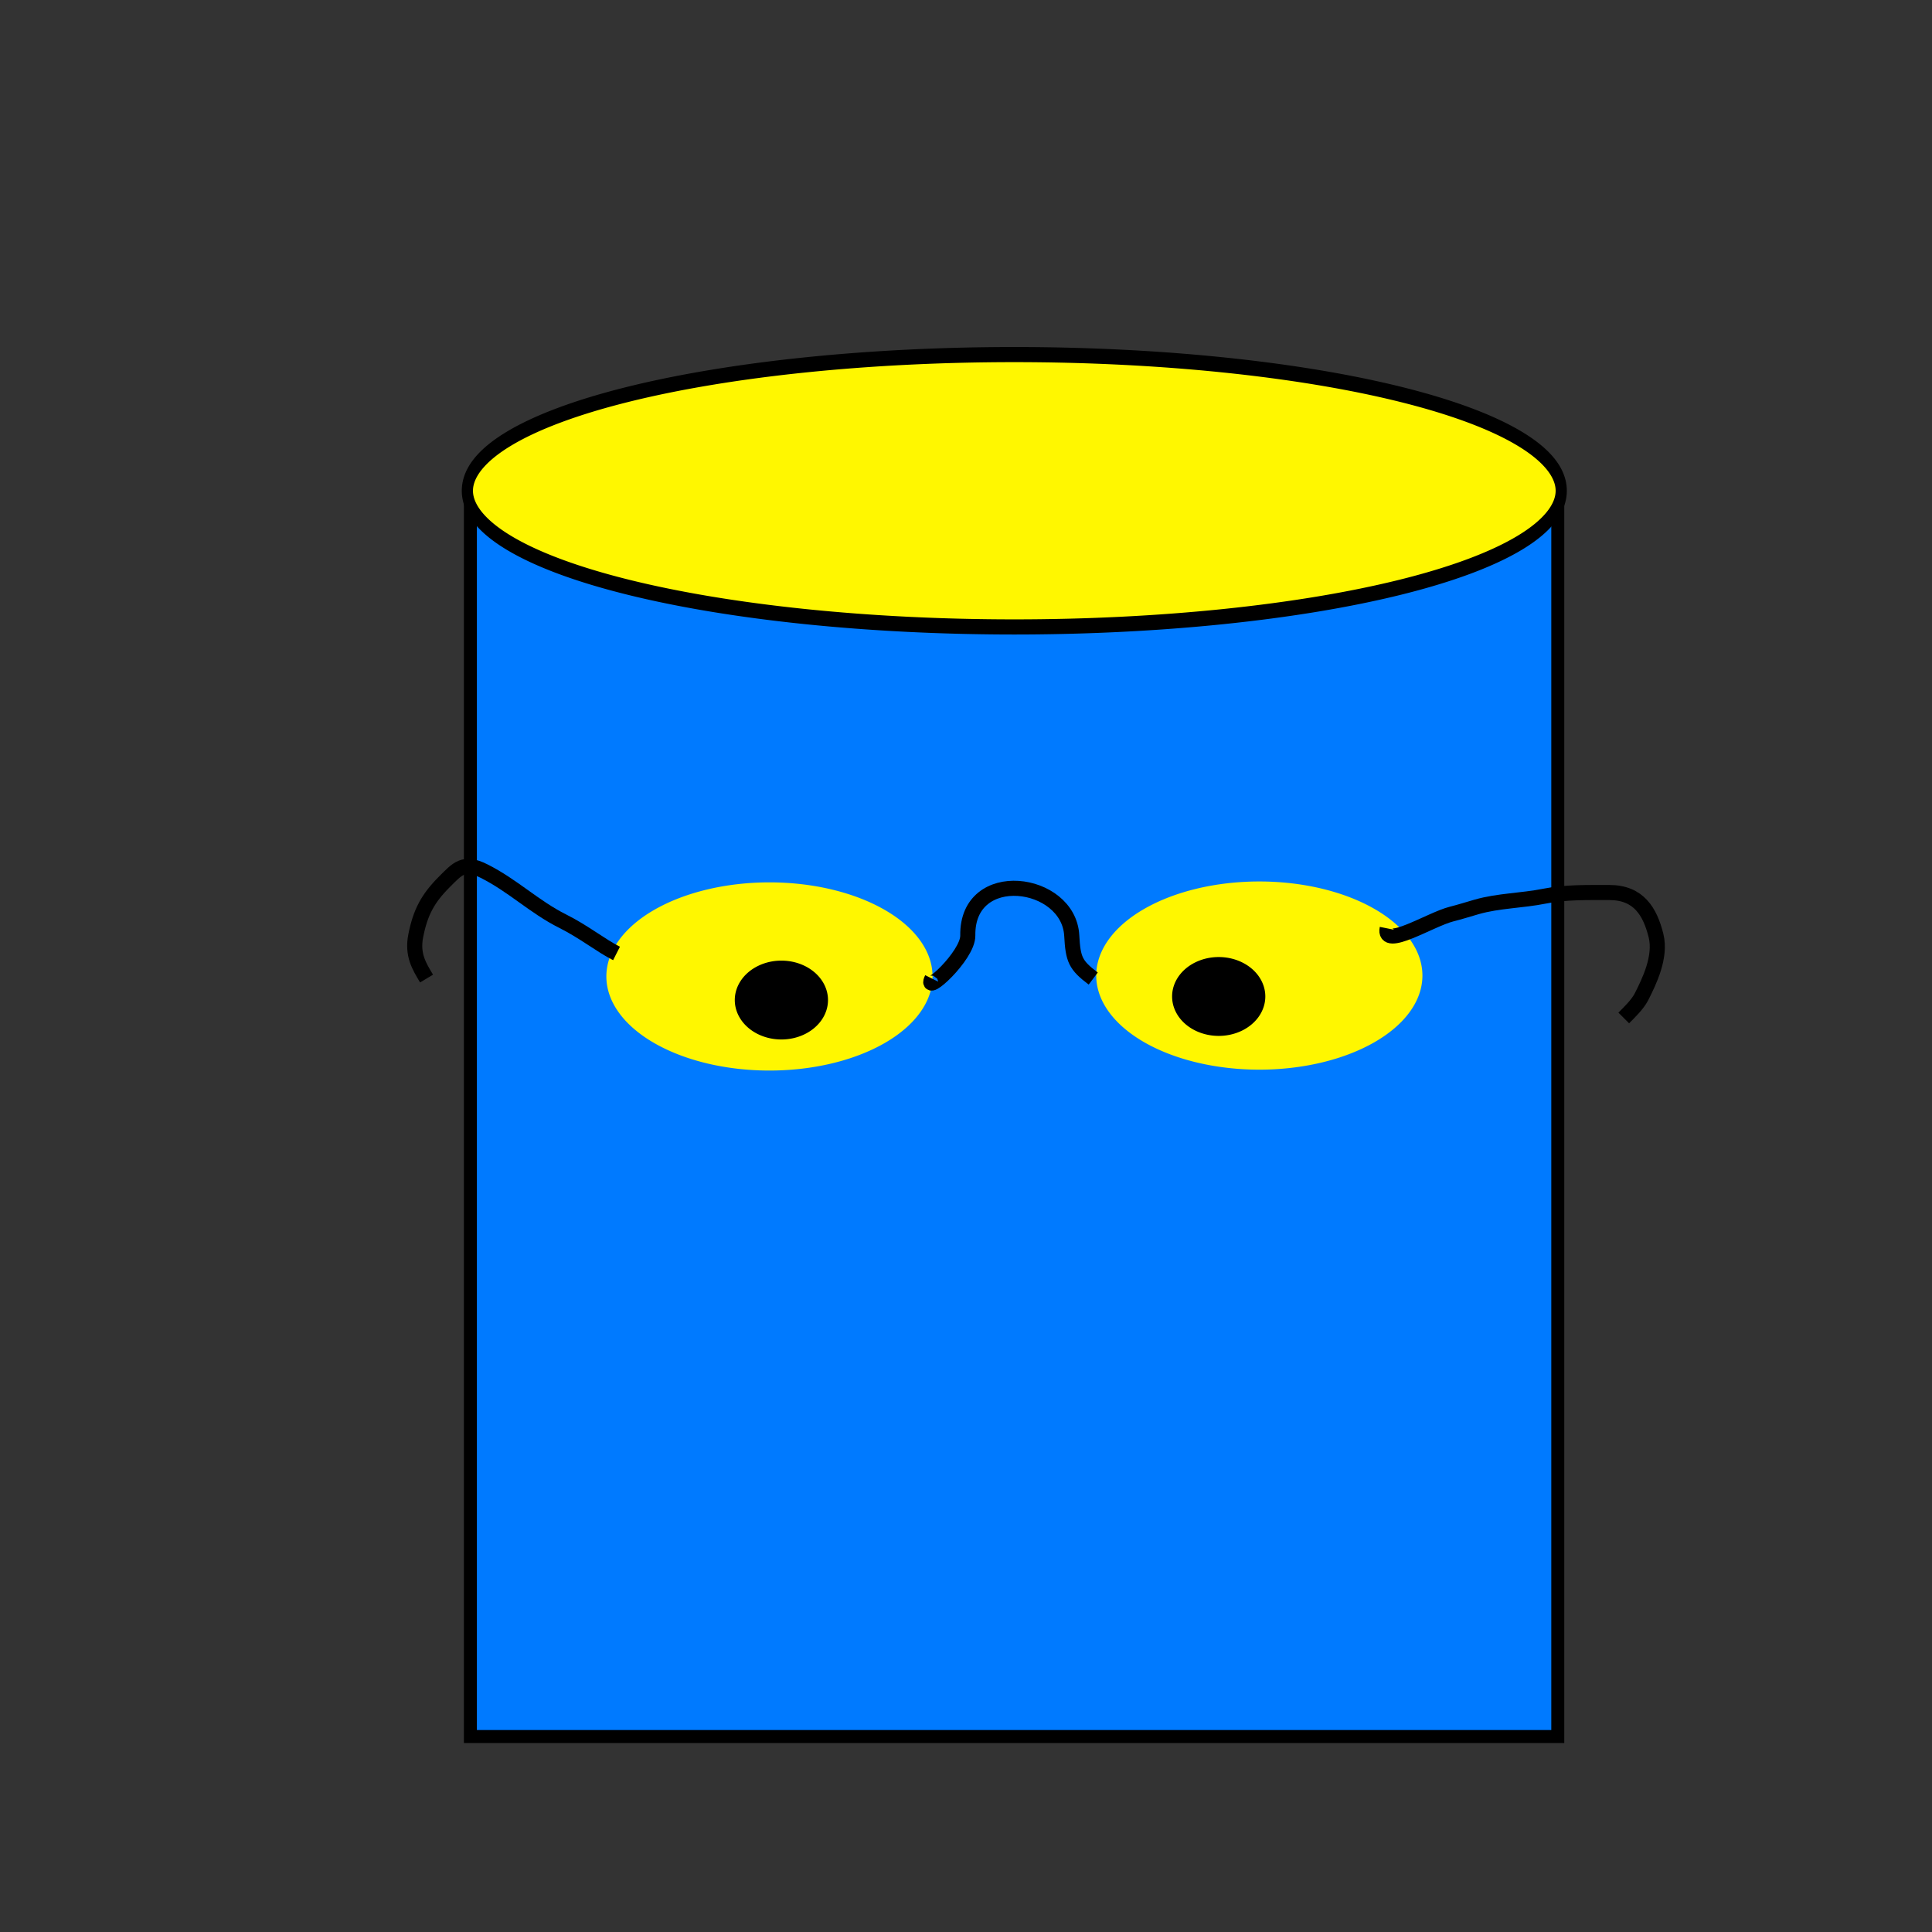 <?xml version="1.0" encoding="UTF-8" standalone="no"?>
<!-- Created with Inkscape (http://www.inkscape.org/) -->
<svg
   xmlns:dc="http://purl.org/dc/elements/1.1/"
   xmlns:cc="http://creativecommons.org/ns#"
   xmlns:rdf="http://www.w3.org/1999/02/22-rdf-syntax-ns#"
   xmlns:svg="http://www.w3.org/2000/svg"
   xmlns="http://www.w3.org/2000/svg"
   xmlns:sodipodi="http://sodipodi.sourceforge.net/DTD/sodipodi-0.dtd"
   xmlns:inkscape="http://www.inkscape.org/namespaces/inkscape"
   width="128"
   height="128"
   id="svg2"
   sodipodi:version="0.32"
   inkscape:version="0.46"
   version="1.0"
   sodipodi:docname="db_view.svg"
   inkscape:output_extension="org.inkscape.output.svg.inkscape">
  <rect width="100%" height="100%" fill="#333333" stroke="none"/>
  <defs
     id="defs4">
    <inkscape:perspective
       sodipodi:type="inkscape:persp3d"
       inkscape:vp_x="0 : 526.18109 : 1"
       inkscape:vp_y="0 : 1000 : 0"
       inkscape:vp_z="744.09448 : 526.18109 : 1"
       inkscape:persp3d-origin="372.04724 : 350.78739 : 1"
       id="perspective10" />
  </defs>
  <sodipodi:namedview
     id="base"
     pagecolor="#ffffff"
     bordercolor="#666666"
     borderopacity="1.0"
     gridtolerance="10000"
     guidetolerance="10"
     objecttolerance="10"
     inkscape:pageopacity="0.0"
     inkscape:pageshadow="2"
     inkscape:zoom="4.2109375"
     inkscape:cx="65.781076"
     inkscape:cy="54.500928"
     inkscape:document-units="px"
     inkscape:current-layer="layer1"
     showgrid="false"
     inkscape:window-width="1018"
     inkscape:window-height="742"
     inkscape:window-x="6"
     inkscape:window-y="0" />
  <g
     inkscape:label="Layer 1"
     inkscape:groupmode="layer"
     id="layer1">
    <rect
       style="fill:#007aff;fill-rule:evenodd;stroke:#000000;stroke-width:0.859px;stroke-linecap:butt;stroke-linejoin:miter;stroke-opacity:1;fill-opacity:1"
       id="rect2385"
       width="72.042"
       height="82.968"
       x="31.165"
       y="32.081" />
    <path
       sodipodi:type="arc"
       style="fill:#fff700;fill-rule:evenodd;stroke:#000000;stroke-width:1px;stroke-linecap:butt;stroke-linejoin:miter;stroke-opacity:1;fill-opacity:1"
       id="path2383"
       sodipodi:cx="67.18615"
       sodipodi:cy="32.554111"
       sodipodi:rx="48.900433"
       sodipodi:ry="9.0043287"
       d="M 116.087,32.554 A 48.9,9.004 0 1 1 18.286,32.554 A 48.9,9.004 0 1 1 116.087,32.554 z"
       transform="matrix(0.741,0,0,1.002,17.415,-0.105)" />
    <path
       sodipodi:type="arc"
       style="fill:#fff700;fill-opacity:1"
       id="path2381"
       sodipodi:cx="50.978355"
       sodipodi:cy="64.692642"
       sodipodi:rx="10.805195"
       sodipodi:ry="6.2337661"
       d="M 61.784,64.693 A 10.805,6.234 0 1 1 40.173,64.693 A 10.805,6.234 0 1 1 61.784,64.693 z" />
    <path
       sodipodi:type="arc"
       style="fill:#fff700;fill-opacity:1"
       id="path2384"
       sodipodi:cx="50.978355"
       sodipodi:cy="64.692642"
       sodipodi:rx="10.805195"
       sodipodi:ry="6.2337661"
       d="M 61.784,64.693 A 10.805,6.234 0 1 1 40.173,64.693 A 10.805,6.234 0 1 1 61.784,64.693 z"
       transform="translate(32.455,-5.9370693e-2)" />
    <path
       sodipodi:type="arc"
       style="fill:#000000;fill-opacity:1"
       id="path2388"
       sodipodi:cx="50.582561"
       sodipodi:cy="66.73098"
       sodipodi:rx="3.0871985"
       sodipodi:ry="2.6122448"
       d="M 53.67,66.731 A 3.087,2.612 0 1 1 47.495,66.731 A 3.087,2.612 0 1 1 53.67,66.731 z"
       transform="translate(1.187,-0.475)" />
    <path
       sodipodi:type="arc"
       style="fill:#000000;fill-opacity:1"
       id="path3160"
       sodipodi:cx="50.582561"
       sodipodi:cy="66.73098"
       sodipodi:rx="3.0871985"
       sodipodi:ry="2.6122448"
       d="M 53.67,66.731 A 3.087,2.612 0 1 1 47.495,66.731 A 3.087,2.612 0 1 1 53.67,66.731 z"
       transform="translate(30.16,-0.712)" />
    <path
       style="fill:none;fill-rule:evenodd;stroke:#000000;stroke-width:1px;stroke-linecap:butt;stroke-linejoin:miter;stroke-opacity:1"
       d="M 40.846,63.169 C 39.802,62.64 38.677,61.728 37.284,61.032 C 35.39,60.085 33.976,58.665 32.059,57.707 C 30.717,57.036 30.307,57.56 29.447,58.419 C 28.341,59.525 27.855,60.442 27.547,61.981 C 27.291,63.261 27.774,64.021 28.26,64.831"
       id="path3162" />
    <path
       style="fill:none;fill-rule:evenodd;stroke:#000000;stroke-width:1px;stroke-linecap:butt;stroke-linejoin:miter;stroke-opacity:1"
       d="M 91.904,61.506 C 91.617,62.938 94.762,60.911 96.178,60.557 C 96.737,60.417 97.286,60.24 97.84,60.082 C 99.287,59.668 100.808,59.678 102.353,59.369 C 103.699,59.1 105.155,59.132 106.627,59.132 C 108.573,59.132 109.32,60.406 109.714,61.981 C 110.071,63.407 109.248,65.052 108.764,66.019 C 108.503,66.541 107.922,67.098 107.577,67.443"
       id="path3164" />
    <path
       style="fill:none;fill-rule:evenodd;stroke:#000000;stroke-width:1px;stroke-linecap:butt;stroke-linejoin:miter;stroke-opacity:1"
       d="M 61.744,64.831 C 61.142,66.035 64.139,63.327 64.119,61.981 C 64.051,57.368 70.803,58.273 71.006,61.981 C 71.092,63.562 71.243,63.94 72.43,64.831"
       id="path3166"
       sodipodi:nodetypes="cssc" />
  </g>
</svg>

